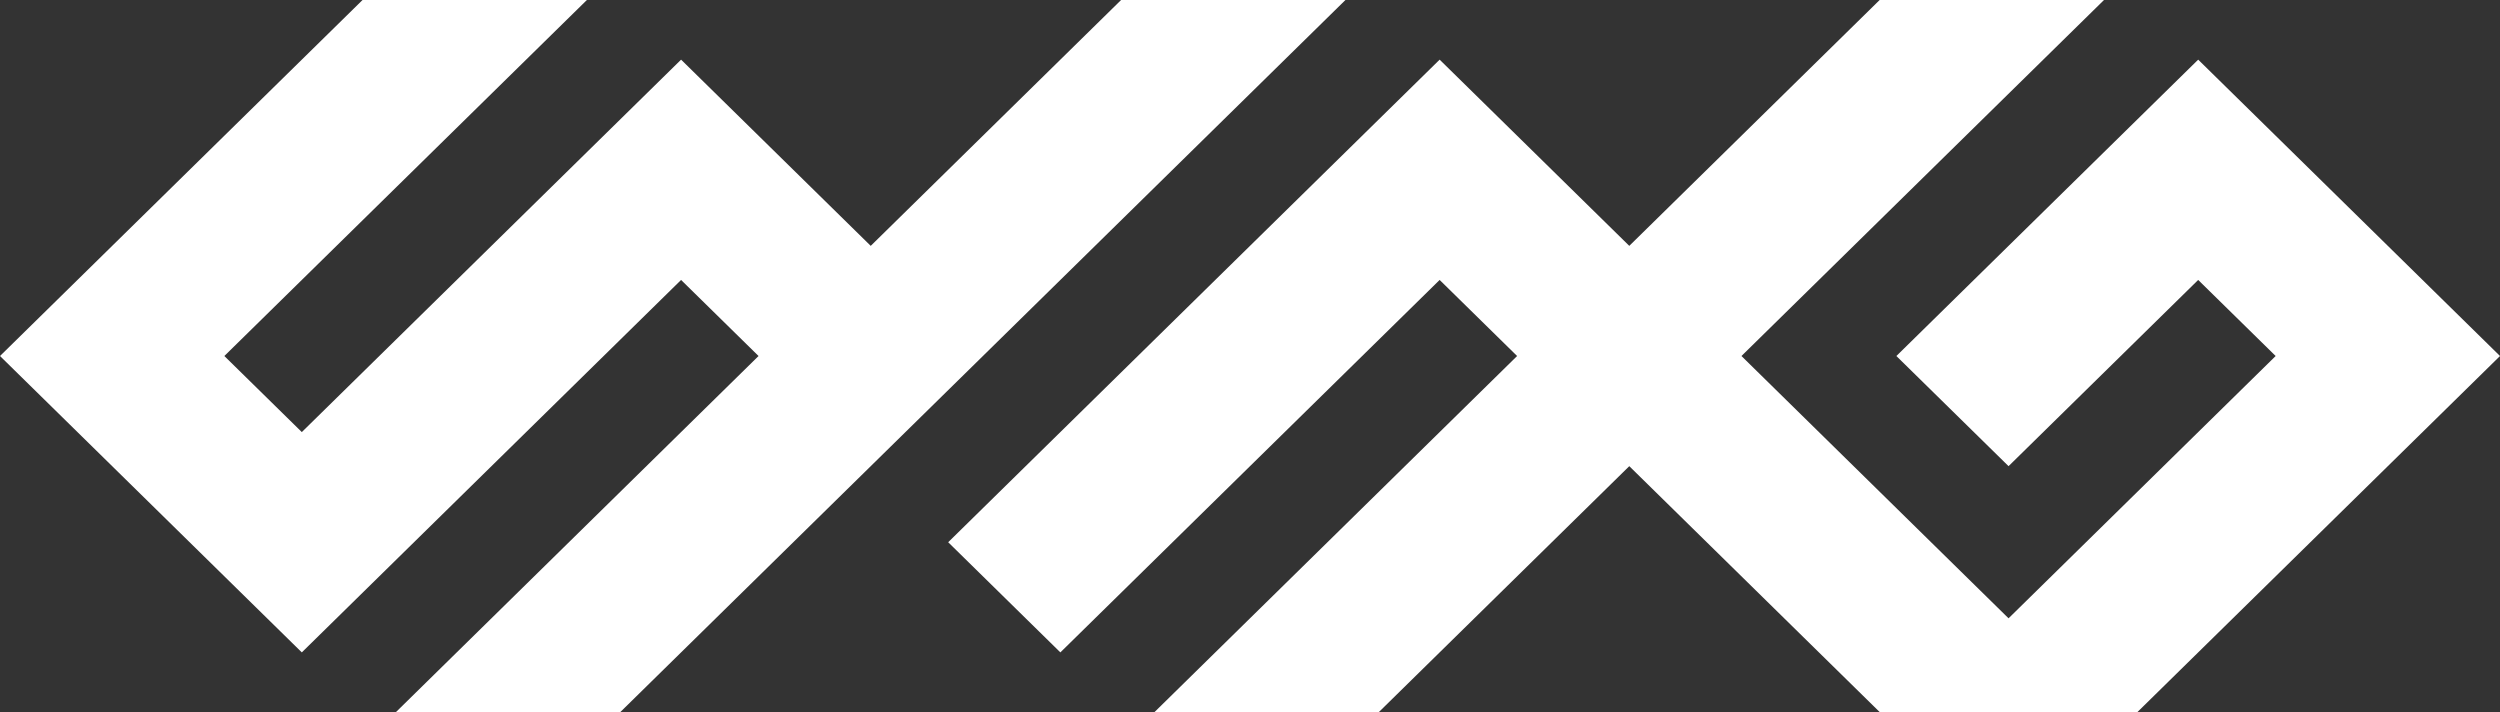 <svg width="316" height="90" viewBox="0 0 316 90" fill="none" xmlns="http://www.w3.org/2000/svg">
<rect x="0" y="0" width="316" height="90" fill="#333333" stroke="none"/>
<path d="M316 45L277.851 7.539L239.702 45L253.881 58.923L277.851 35.385L287.643 45L253.881 78.154L220.119 45L268.06 -2.076L253.881 -16L205.941 31.077L181.97 7.539L119.851 68.538L134.03 82.462L181.97 35.385L191.762 45L143.821 92.077L158 106L205.941 58.923L253.881 106L316 45Z" fill="white"/>
<path d="M172.179 -2.076L158 -16L110.06 31.077L86.089 7.539L38.149 54.615L28.357 45L76.297 -2.076L62.119 -16L0 45L38.149 82.462L86.089 35.385L95.881 45L47.941 92.077L62.119 106L172.179 -2.076Z" fill="white"/>
</svg>
